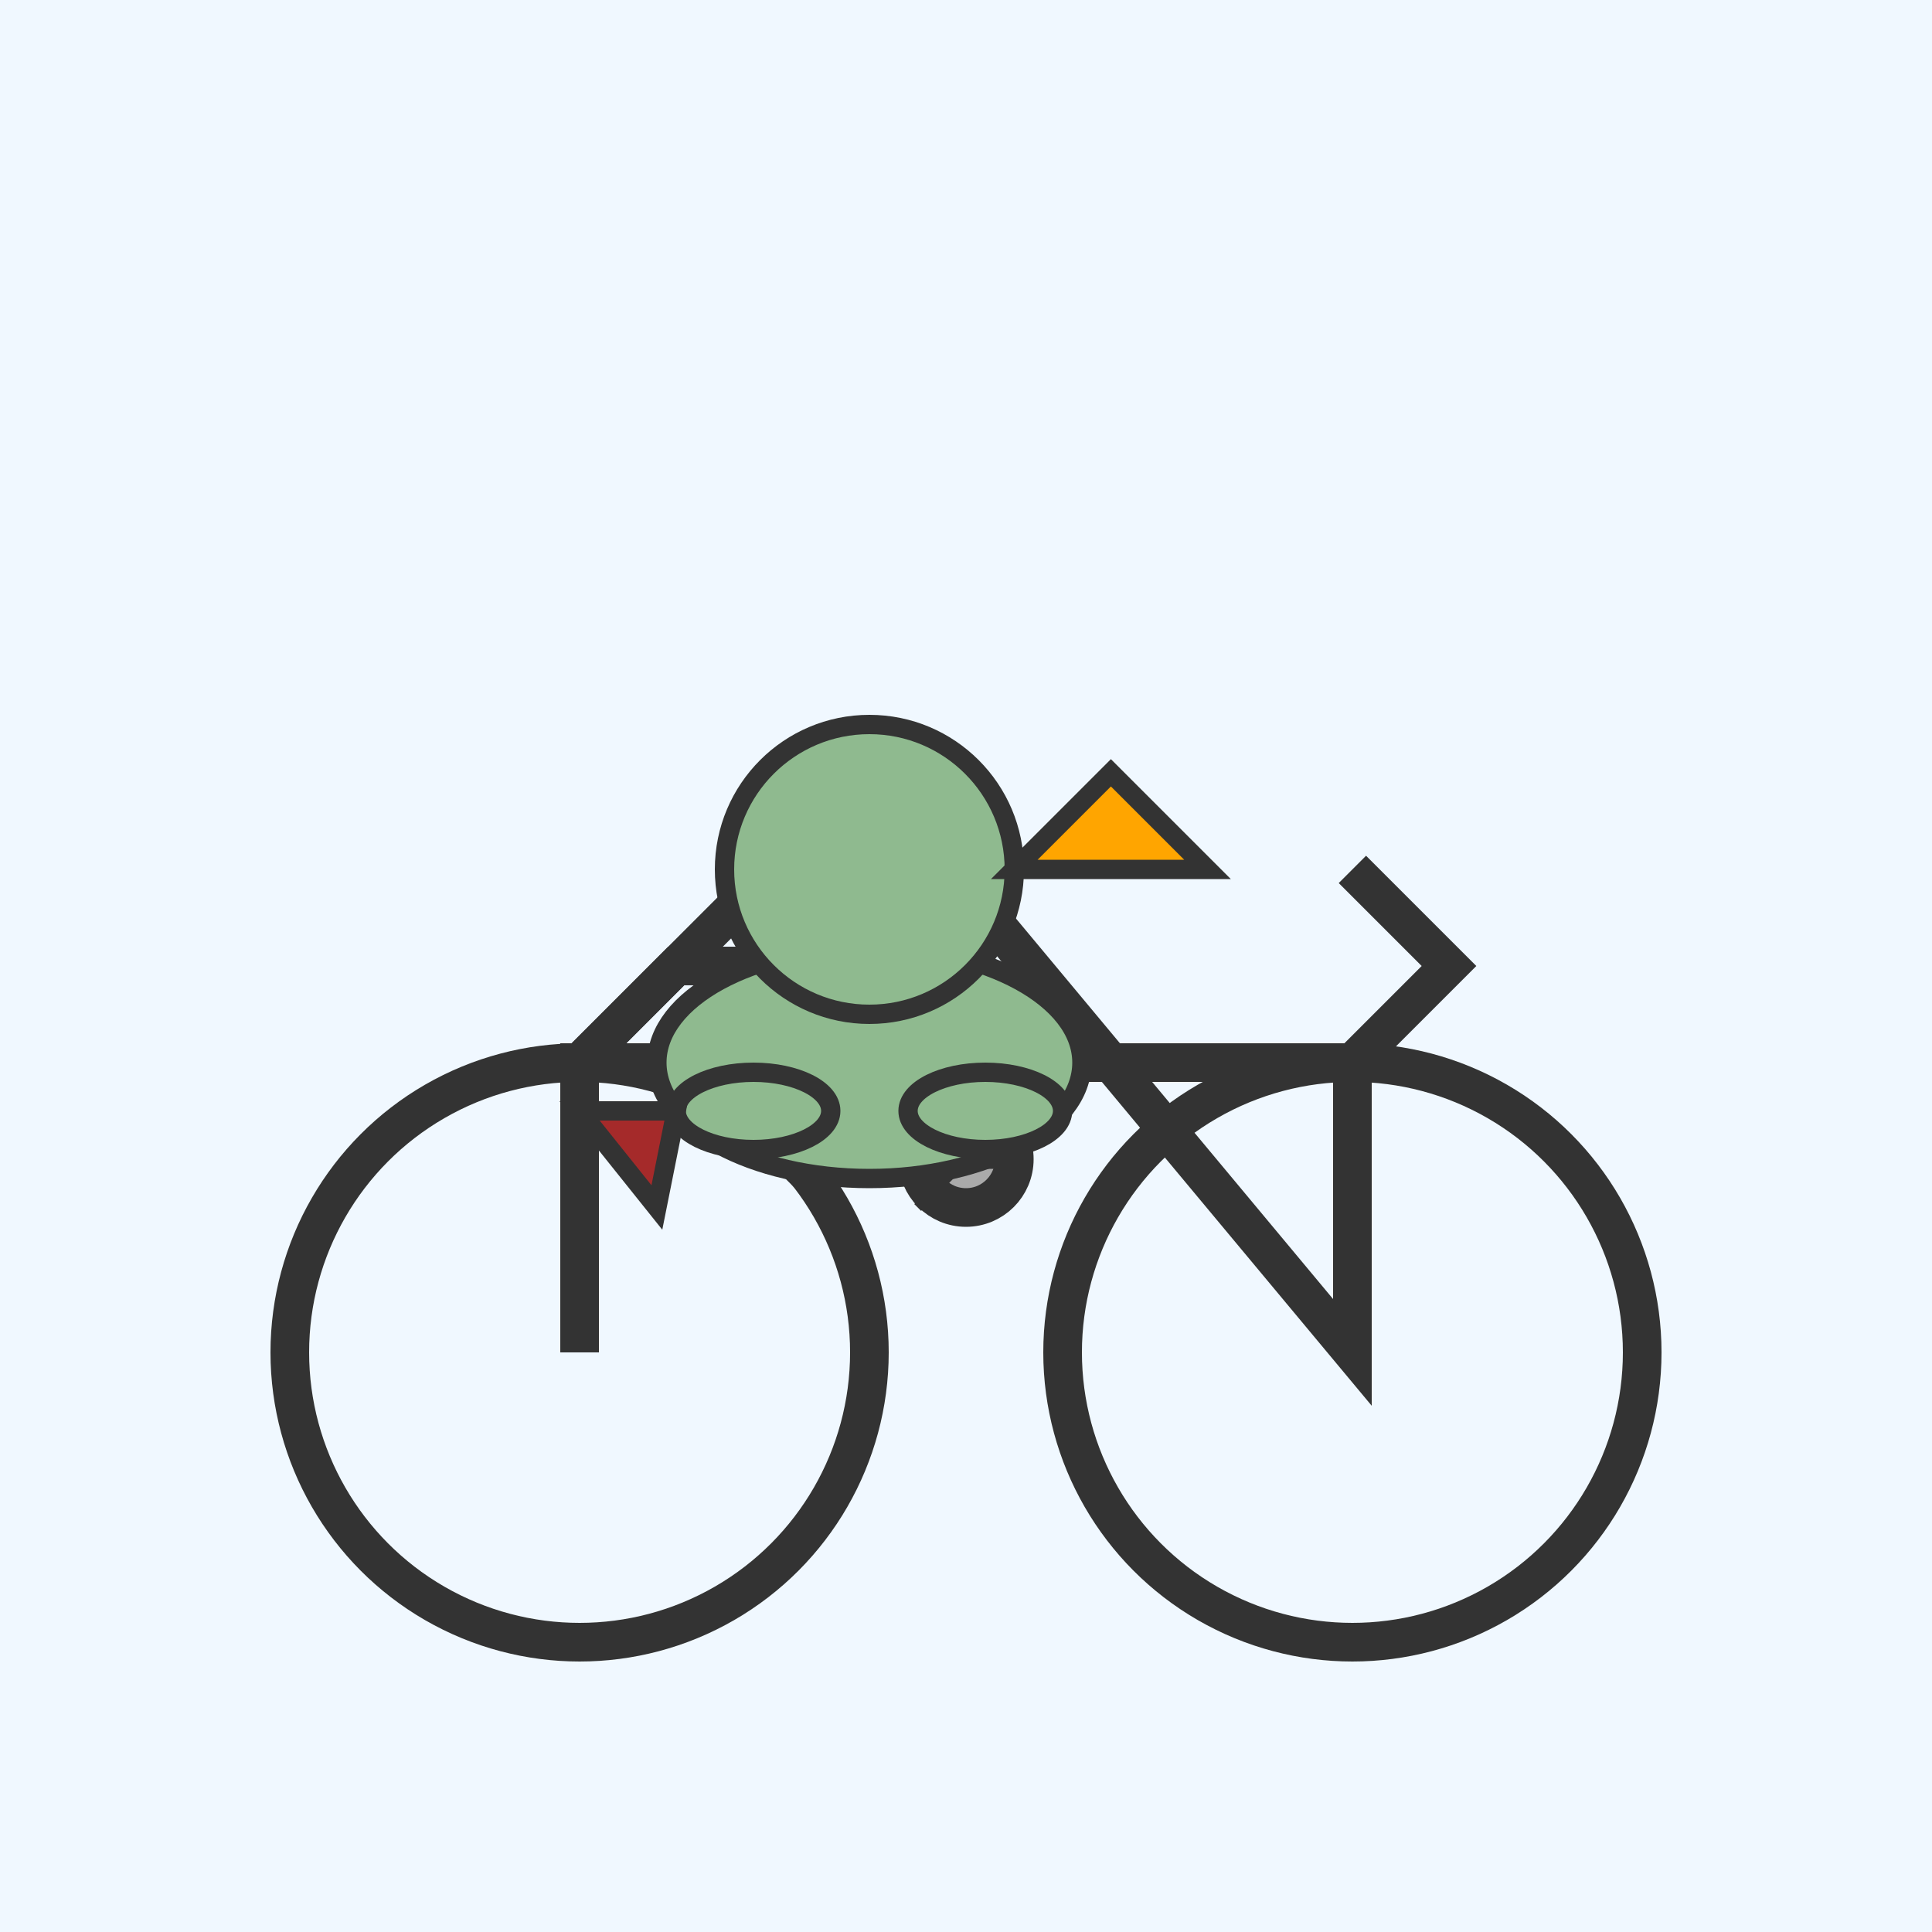 <svg xmlns="http://www.w3.org/2000/svg" width="200" height="200"
     viewBox="0 0 200 200">
  <!-- Background -->
  <rect width="100%" height="100%" fill="#f0f8ff"/>

  <!-- Bicycle -->
  <g id="bicycle" stroke="#333" stroke-width="4" fill="none">
    <!-- Wheels -->
    <circle cx="60" cy="140" r="30" fill="none"/>
    <circle cx="140" cy="140" r="30" fill="none"/>

    <!-- Frame -->
    <path d="M60 140 L60 110 L140 110 L140 140 L90 80 L60 110"/>

    <!-- Seat -->
    <path d="M60 110 L70 100 L80 100 L90 110"/>

    <!-- Handlebar -->
    <line x1="140" y1="140" x2="140" y2="110"/>
    <path d="M140 110 L150 100 L140 90"/>

    <!-- Pedals -->
    <circle cx="100" cy="120" r="5" fill="#aaa"/>
    <line x1="95" y1="120" x2="105" y2="120" stroke-width="2"/>
  </g>

  <!-- Pelican -->
  <g id="pelican" fill="#8fba8f" stroke="#333" stroke-width="2">
    <!-- Body -->
    <ellipse cx="90" cy="110" rx="22" ry="12"/>
    <!-- Head -->
    <circle cx="90" cy="90" r="15"/>
    <!-- Beak -->
    <polygon points="105,90 125,90 115,80" fill="orange"/>
    <!-- Wings -->
    <ellipse cx="78" cy="115" rx="8" ry="4"/>
    <ellipse cx="102" cy="115" rx="8" ry="4"/>
    <!-- Tail -->
    <polygon points="60,115 70,115 68,125" fill="brown"/>
    <!-- Feet -->
    <line x1="80" y1="120" x2="85" y2="125" stroke-width="1"/>
    <line x1="100" y1="120" x2="95" y2="125" stroke-width="1"/>
  </g>
</svg>

